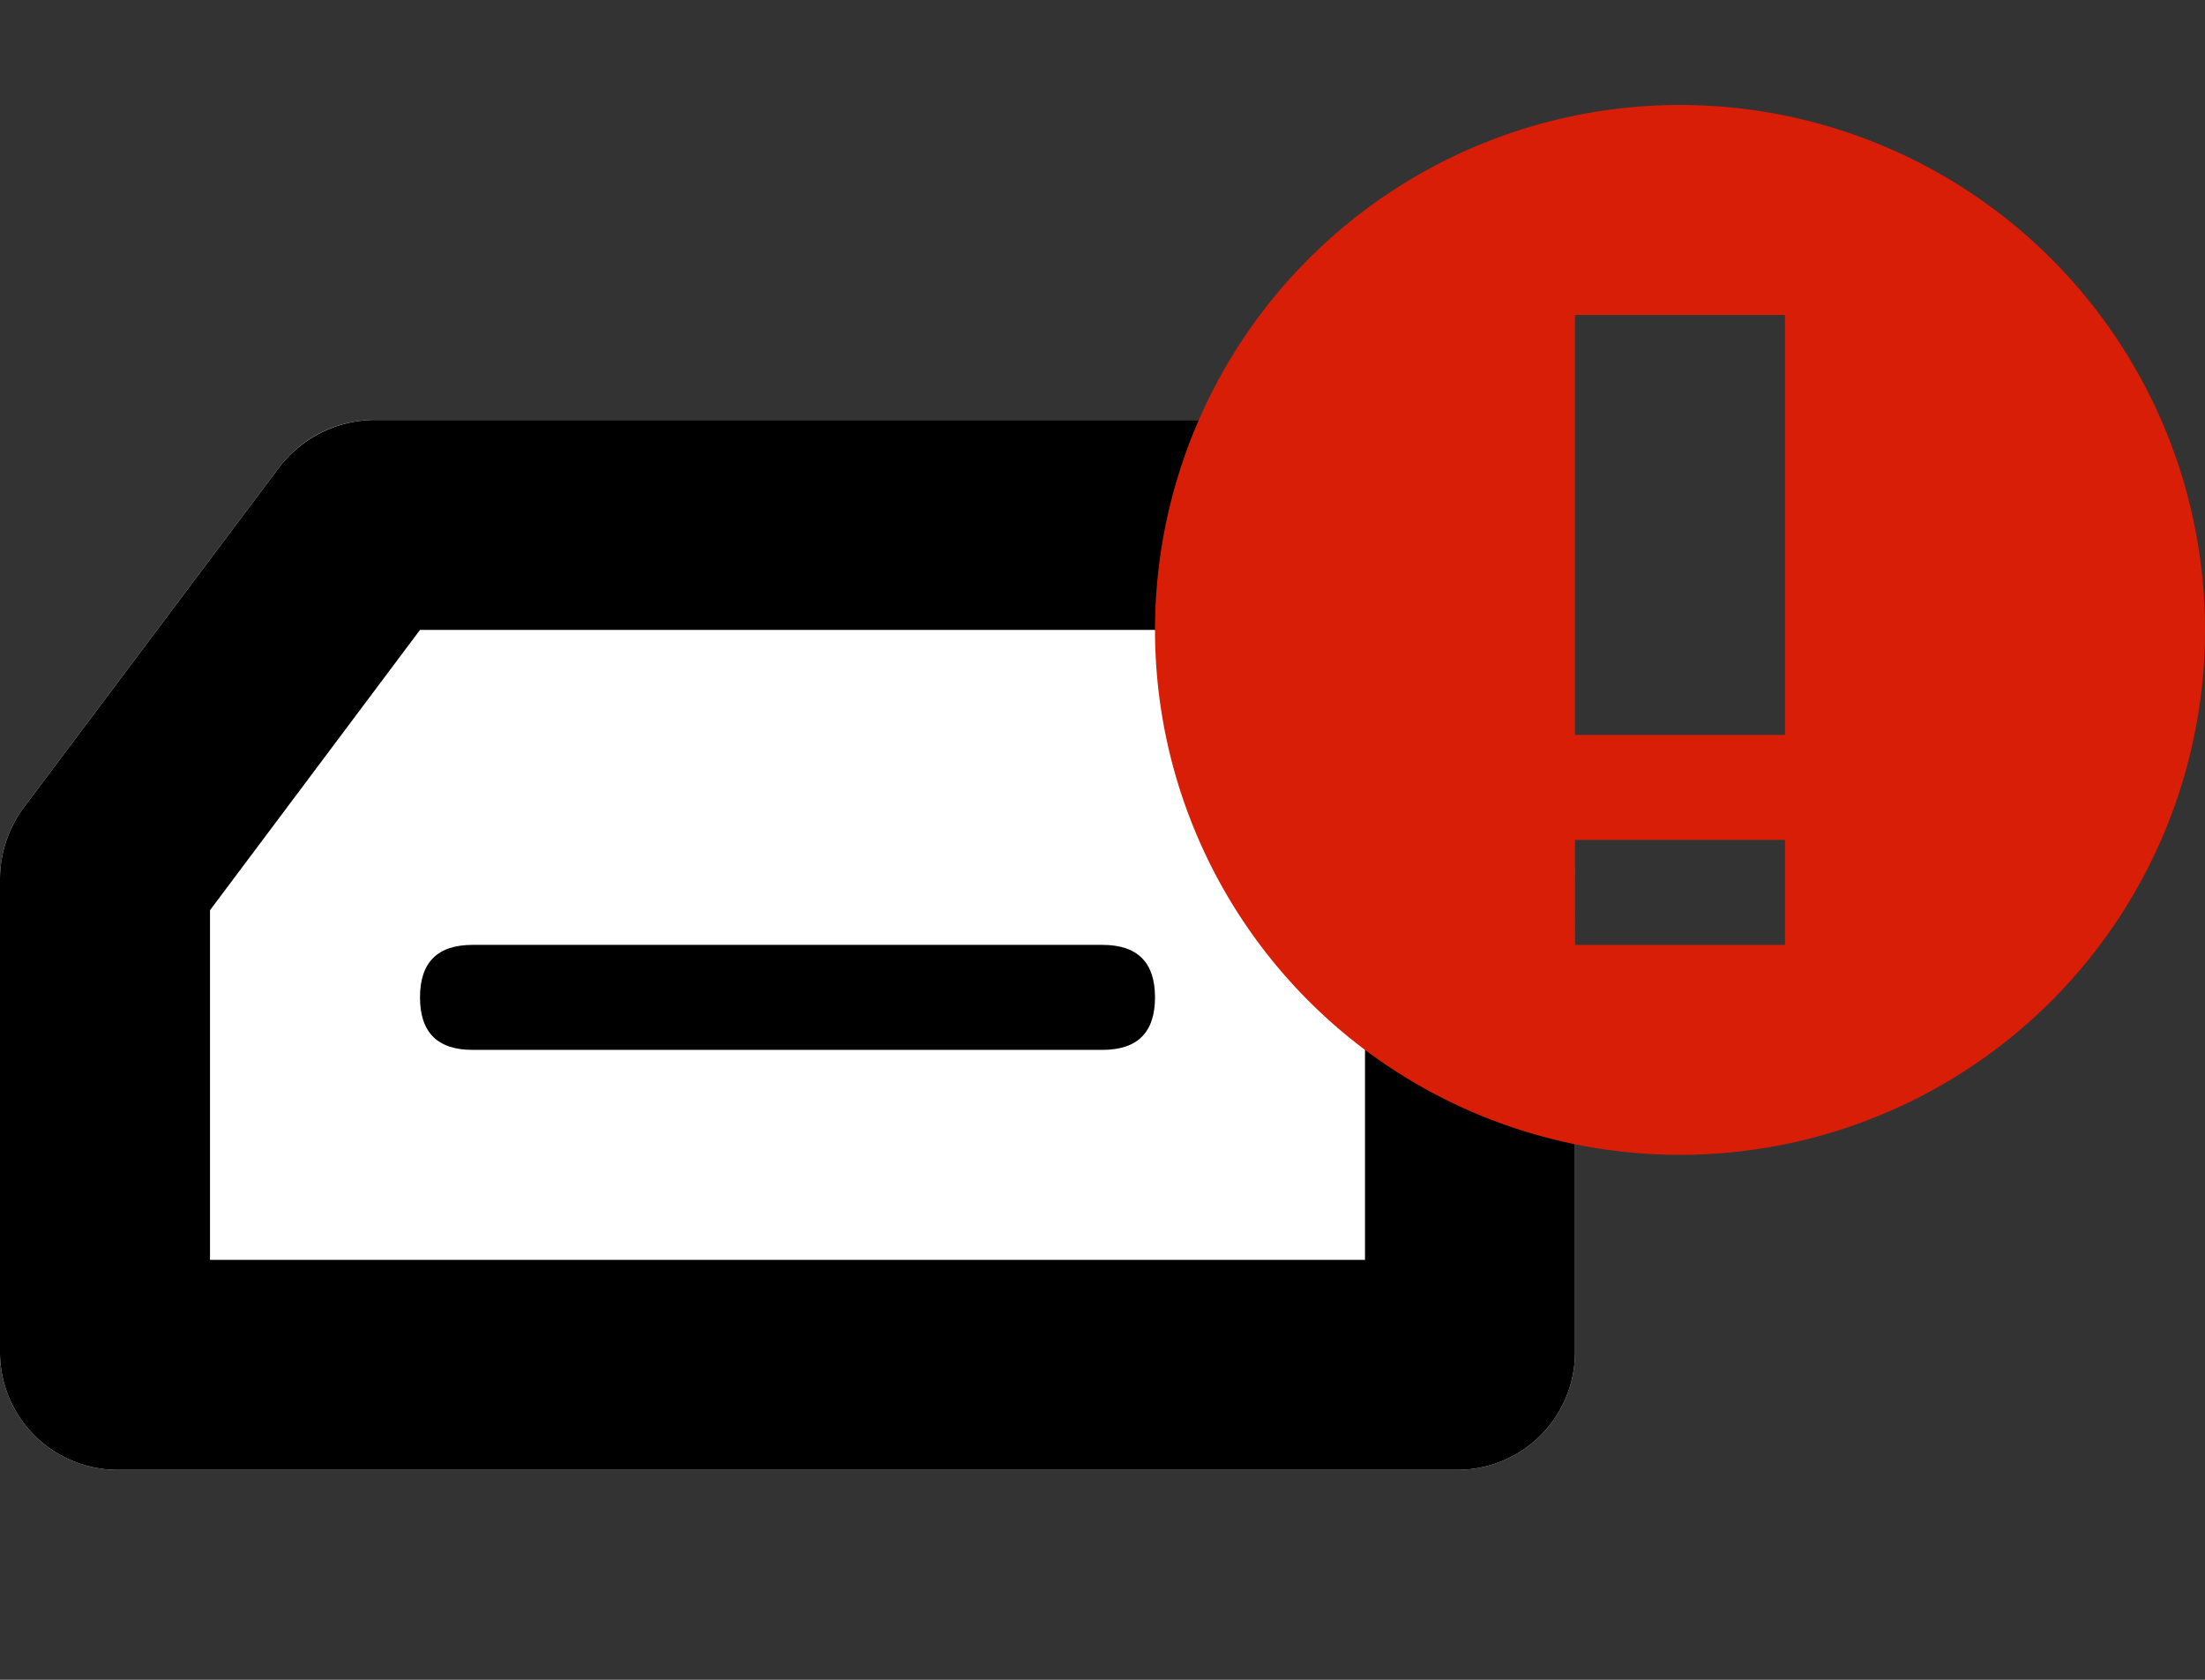<?xml version="1.0" standalone="no"?><!DOCTYPE svg PUBLIC "-//W3C//DTD SVG 1.1//EN" "http://www.w3.org/Graphics/SVG/1.1/DTD/svg11.dtd"><svg t="1716713571618" class="icon" viewBox="0 0 1344 1024" version="1.1" xmlns="http://www.w3.org/2000/svg" p-id="22453" xmlns:xlink="http://www.w3.org/1999/xlink" width="262.5" height="200"><rect x="0" y="0" width="1344" height="1024" fill="#333333" stroke="none"/><path d="M170.241 284.8L14.081 492.8a73.6 73.6 0 0 0-14.08 43.52v288A71.68 71.68 0 0 0 72.321 896h816A71.68 71.68 0 0 0 960.001 824.32v-288a73.6 73.6 0 0 0-14.08-43.52l-156.16-208a72.96 72.96 0 0 0-57.6-28.8H227.841a72.96 72.96 0 0 0-57.6 28.8z" fill="#FFFFFF" p-id="22454"></path><path d="M704.001 384l128 170.88V768H128.001V554.88L256.001 384h448m28.16-128H227.841a73.6 73.6 0 0 0-57.6 28.8L14.081 492.8a73.6 73.6 0 0 0-14.08 43.52v288A71.68 71.68 0 0 0 72.321 896h816A71.68 71.68 0 0 0 960.001 824.32v-288a73.6 73.6 0 0 0-14.08-43.52l-156.16-208a72.96 72.96 0 0 0-57.6-28.8z" p-id="22455"></path><path d="M256.001 576m32 0l384 0q32 0 32 32l0 0q0 32-32 32l-384 0q-32 0-32-32l0 0q0-32 32-32Z" p-id="22456"></path><path d="M1024.001 64a320 320 0 1 0 320 320 320 320 0 0 0-320-320z m64 512h-128V512h128z m0-128h-128V192h128z" p-id="22457" data-spm-anchor-id="a313x.search_index.0.i23.14503a81dXAGkU" class="selected" fill="#d81e06"></path></svg>